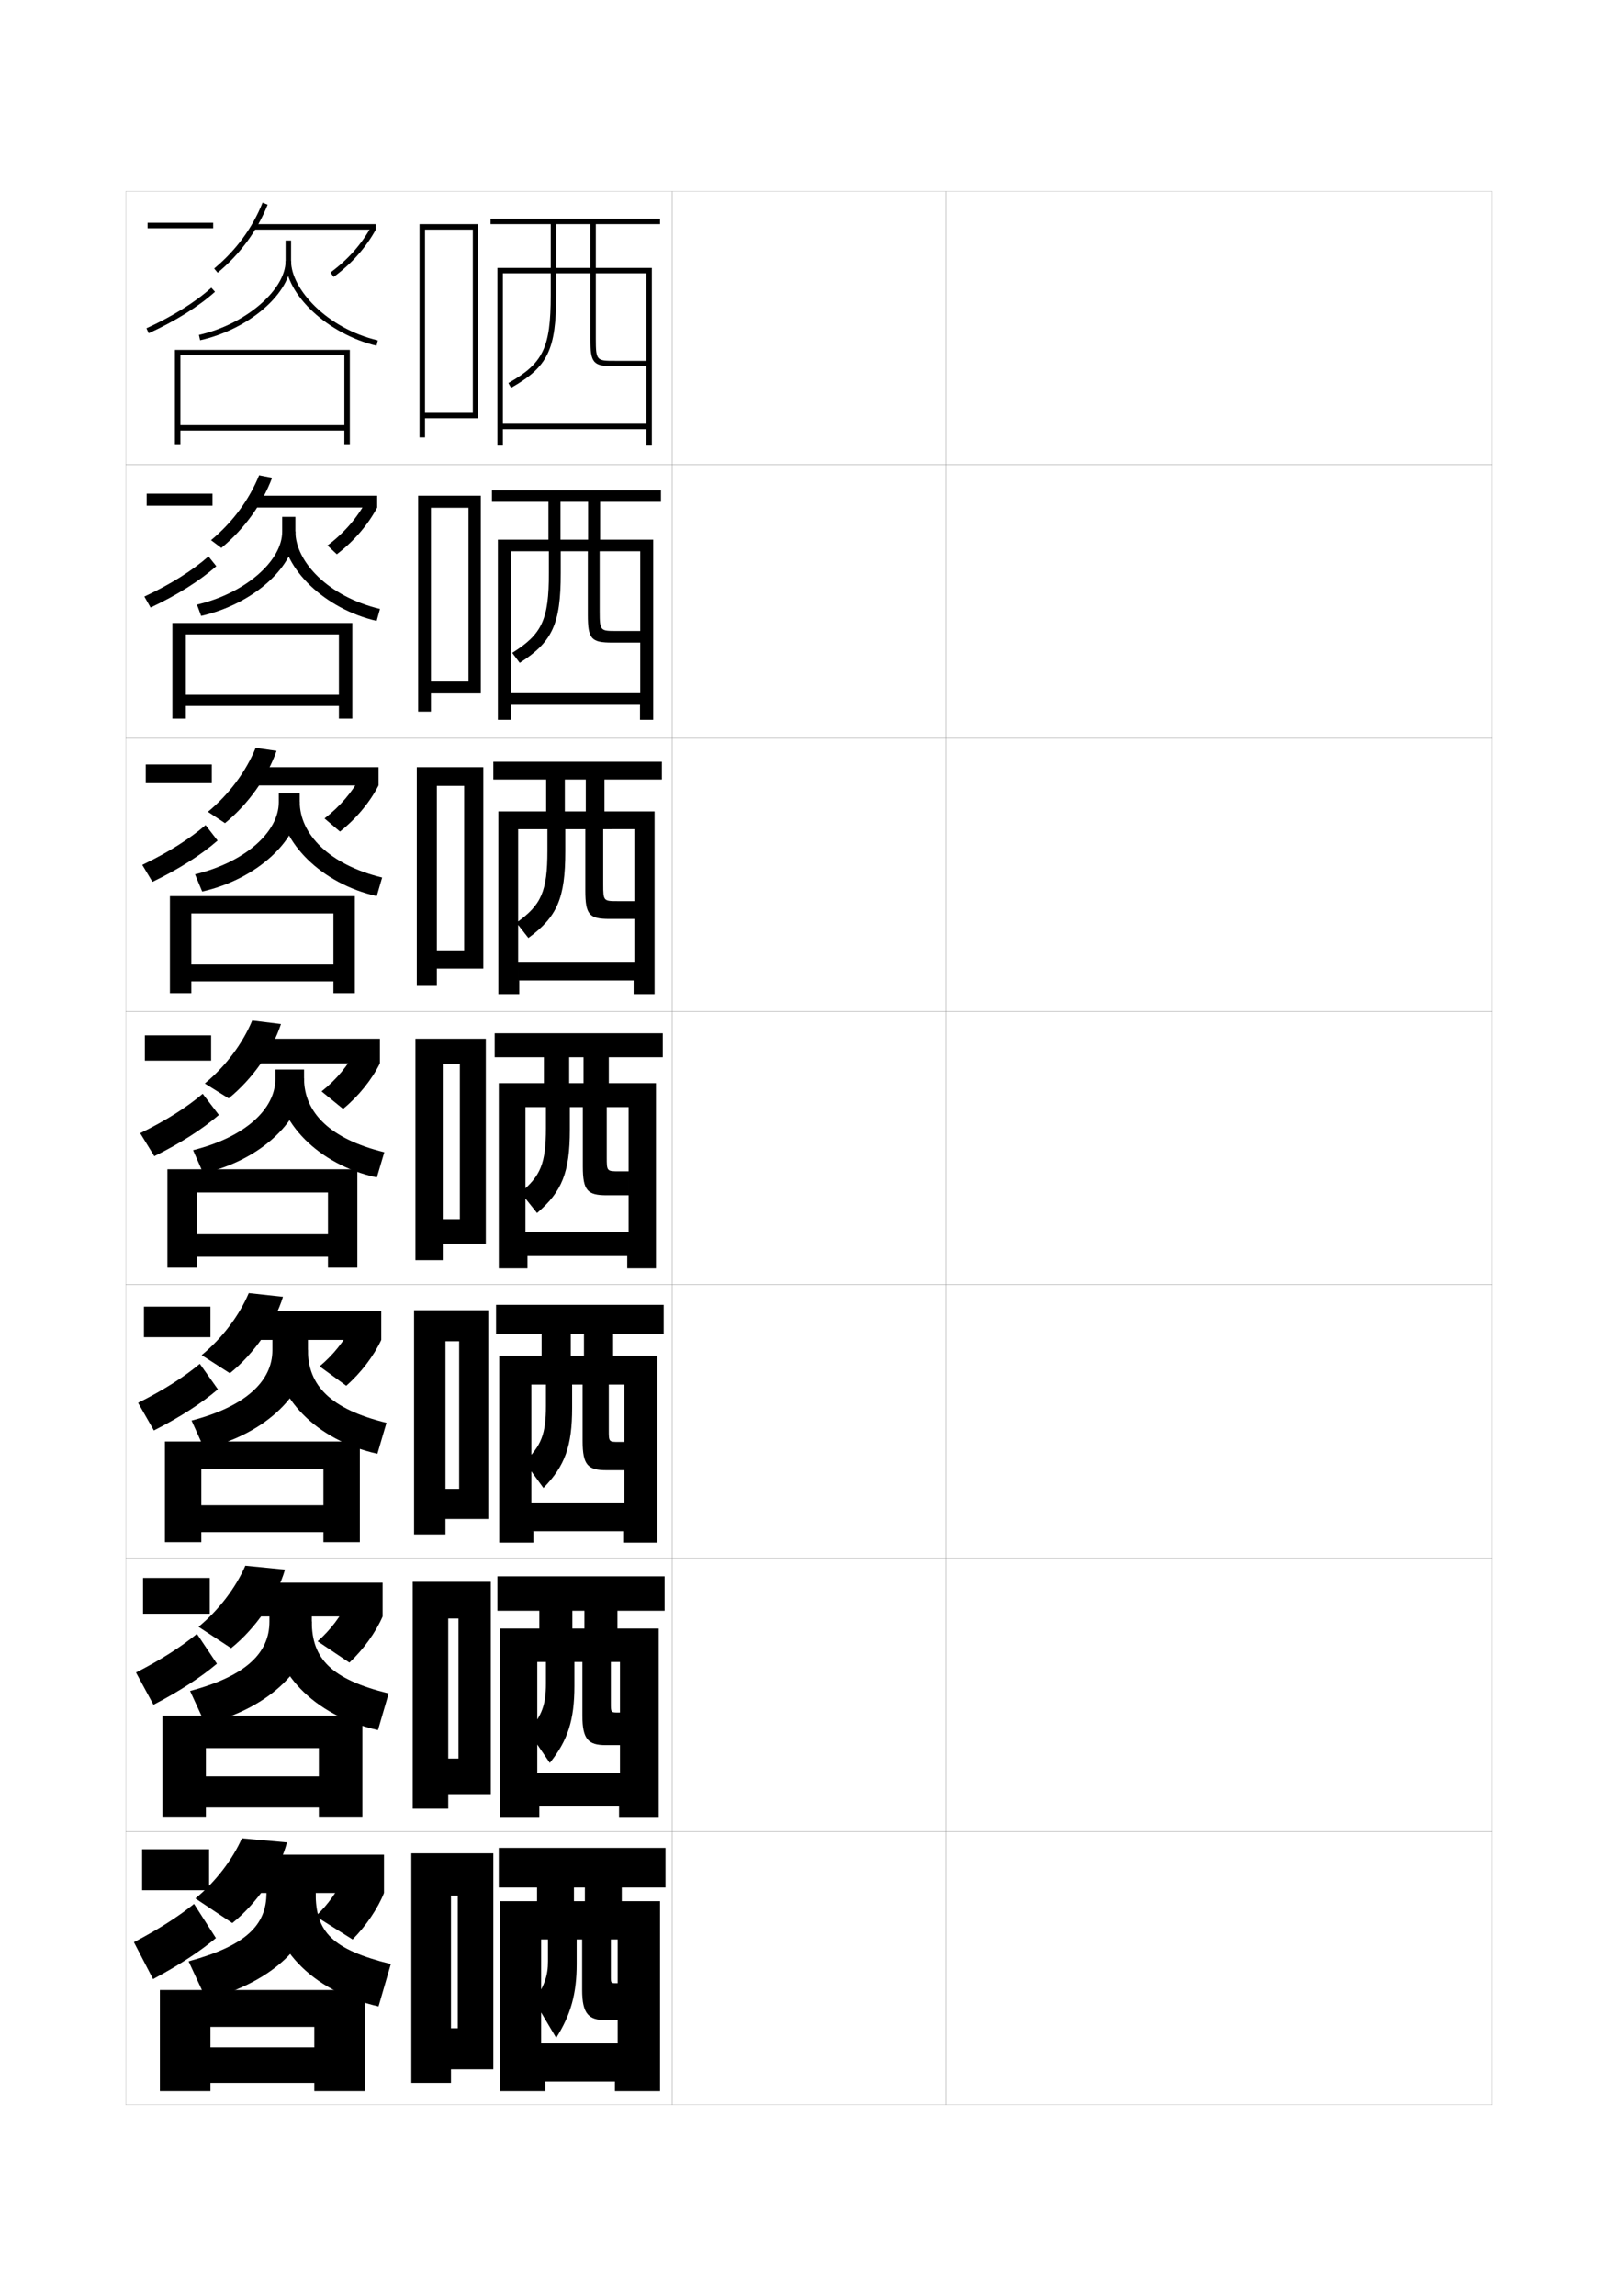 <?xml version="1.0" encoding="utf-8"?>
<!-- Generator: Adobe Illustrator 15.0.2, SVG Export Plug-In . SVG Version: 6.00 Build 0)  -->
<!DOCTYPE svg PUBLIC "-//W3C//DTD SVG 1.1//EN" "http://www.w3.org/Graphics/SVG/1.1/DTD/svg11.dtd">
<svg version="1.1" id="glyphs" xmlns="http://www.w3.org/2000/svg" xmlns:xlink="http://www.w3.org/1999/xlink" x="0px" y="0px"
	 width="592px" height="840px" viewBox="0 0 592 840" enable-background="new 0 0 592 840" xml:space="preserve">
<g>
	<rect x="46" y="70" fill="none" stroke="#999999" stroke-width="0.1" width="100" height="100"/>
	<rect x="46" y="170" fill="none" stroke="#999999" stroke-width="0.1" width="100" height="100"/>
	<rect x="46" y="270" fill="none" stroke="#999999" stroke-width="0.1" width="100" height="100"/>
	<rect x="46" y="370" fill="none" stroke="#999999" stroke-width="0.1" width="100" height="100"/>
	<rect x="46" y="470" fill="none" stroke="#999999" stroke-width="0.1" width="100" height="100"/>
	<rect x="46" y="570" fill="none" stroke="#999999" stroke-width="0.1" width="100" height="100"/>
	<rect x="46" y="670" fill="none" stroke="#999999" stroke-width="0.1" width="100" height="100"/>
	<rect x="146" y="70" fill="none" stroke="#999999" stroke-width="0.1" width="100" height="100"/>
	<rect x="146" y="170" fill="none" stroke="#999999" stroke-width="0.1" width="100" height="100"/>
	<rect x="146" y="270" fill="none" stroke="#999999" stroke-width="0.1" width="100" height="100"/>
	<rect x="146" y="370" fill="none" stroke="#999999" stroke-width="0.1" width="100" height="100"/>
	<rect x="146" y="470" fill="none" stroke="#999999" stroke-width="0.1" width="100" height="100"/>
	<rect x="146" y="570" fill="none" stroke="#999999" stroke-width="0.1" width="100" height="100"/>
	<rect x="146" y="670" fill="none" stroke="#999999" stroke-width="0.1" width="100" height="100"/>
	<rect x="246" y="70" fill="none" stroke="#999999" stroke-width="0.1" width="100" height="100"/>
	<rect x="246" y="170" fill="none" stroke="#999999" stroke-width="0.1" width="100" height="100"/>
	<rect x="246" y="270" fill="none" stroke="#999999" stroke-width="0.1" width="100" height="100"/>
	<rect x="246" y="370" fill="none" stroke="#999999" stroke-width="0.1" width="100" height="100"/>
	<rect x="246" y="470" fill="none" stroke="#999999" stroke-width="0.1" width="100" height="100"/>
	<rect x="246" y="570" fill="none" stroke="#999999" stroke-width="0.1" width="100" height="100"/>
	<rect x="246" y="670" fill="none" stroke="#999999" stroke-width="0.1" width="100" height="100"/>
	<rect x="346" y="70" fill="none" stroke="#999999" stroke-width="0.1" width="100" height="100"/>
	<rect x="346" y="170" fill="none" stroke="#999999" stroke-width="0.1" width="100" height="100"/>
	<rect x="346" y="270" fill="none" stroke="#999999" stroke-width="0.1" width="100" height="100"/>
	<rect x="346" y="370" fill="none" stroke="#999999" stroke-width="0.1" width="100" height="100"/>
	<rect x="346" y="470" fill="none" stroke="#999999" stroke-width="0.1" width="100" height="100"/>
	<rect x="346" y="570" fill="none" stroke="#999999" stroke-width="0.1" width="100" height="100"/>
	<rect x="346" y="670" fill="none" stroke="#999999" stroke-width="0.1" width="100" height="100"/>
	<rect x="446" y="70" fill="none" stroke="#999999" stroke-width="0.1" width="100" height="100"/>
	<rect x="446" y="170" fill="none" stroke="#999999" stroke-width="0.1" width="100" height="100"/>
	<rect x="446" y="270" fill="none" stroke="#999999" stroke-width="0.1" width="100" height="100"/>
	<rect x="446" y="370" fill="none" stroke="#999999" stroke-width="0.1" width="100" height="100"/>
	<rect x="446" y="470" fill="none" stroke="#999999" stroke-width="0.1" width="100" height="100"/>
	<rect x="446" y="570" fill="none" stroke="#999999" stroke-width="0.1" width="100" height="100"/>
	<rect x="446" y="670" fill="none" stroke="#999999" stroke-width="0.1" width="100" height="100"/>
</g>
<g>
	<polygon points="155.5,151 155.5,153 175,153 175,82 153.5,82 153.5,160 155.5,160 155.5,84 173,84 173,151 	"/>
	<polygon points="157.667,249.333 157.667,253.667 175.917,253.667 175.917,181.333 
		153,181.333 153,260.333 157.667,260.333 157.667,185.75 171.416,185.75 
		171.416,249.333 	"/>
	<polygon points="159.833,347.667 159.833,354.333 176.833,354.333 176.833,280.667 
		152.5,280.667 152.5,360.667 159.833,360.667 159.833,287.5 169.833,287.5 169.833,347.667 	"/>
	<polygon points="168.25,446 162,446 162,455 177.75,455 177.75,380 152,380 152,461 162,461 162,389.25 168.25,389.25 	"/>
	<polygon points="168,544.666 163,544.666 163,555.666 178.667,555.666 178.667,479.333 
		151.5,479.333 151.5,561.333 163,561.333 163,490.666 168,490.666 	"/>
	<polygon points="167.75,643.333 164,643.333 164,656.333 179.583,656.333 179.583,578.667 
		151,578.667 151,661.667 164,661.667 164,592.083 167.75,592.083 	"/>
	<polygon points="167.5,742 165,742 165,757 180.5,757 180.5,678 150.5,678 150.5,762 165,762 165,693.5 167.5,693.5 	"/>
</g>
<path d="M241.5,82v-2h-62v2H216v16h-12.5V82h-2v16H182v65h2v-6l0,0v-57h17.5v8
	c0,19.213-2.751,24.918-15.492,32.13l0.984,1.74C200.414,134.273,203.5,127.942,203.5,108
	v-8H216v24c0,8.879,1.01,10,9,10h11.5v-2H225c-6.604,0-7,0-7-8v-24h18.5v55H184v2h52.5v6h2V98H218V82H241.5z"/>
<g>
	<path d="M241.833,183.583v-4.25H180v4.25h35.167v13.833h-10.083v-13.833h-4.417v13.833h-18.5
		v65.917H187v-5.5h-0.084v-56.167h13.917v7.917c0,17.11-2.495,22.421-13.411,29.253
		l2.739,3.66c11.984-7.665,15.005-14.225,15.005-32.747v-8.083h9.917v23.25
		c0,8.859,1.25,10.167,8.917,10.167h10.25v-4.25h-8.667
		c-5.899,0-6.167-0.005-6.167-7.083v-22.083H234.25v51.917h-47.334v4.25h47.25v5.5H239
		v-65.917h-19.417v-13.833H241.833z"/>
	<path d="M242.167,285.167v-6.5H180.5v6.5h33.833v11.667h-7.667v-11.667h-6.833v11.667h-17.5
		v66.833H190v-5h-0.417v-55.333h10.708v7.833c0,15.006-2.24,19.924-11.331,26.376
		l4.37,5.58c10.547-7.733,13.502-14.522,13.502-31.623v-8.167h7.333v22.5
		c0,8.839,1.492,10.333,8.833,10.333h9.125v-6.5h-6.083
		c-5.193,0-5.333-0.011-5.333-6.167v-20.167H232.125v48.833h-42.542v6.5h42.25v5H239.5v-66.833
		h-18.333v-11.667H242.167z"/>
	<path d="M242.5,386.75V378H181v8.75h32.5v9.5h-5.25v-9.5H199v9.5h-16.5V464H193v-4.5h-0.75V405h7.5v7.75
		c0,12.903-1.984,17.427-9.25,23.5l6,7.5c9.109-7.802,12-14.819,12-30.5V405h4.75v21.75
		c0,8.818,1.732,10.5,8.75,10.5h8v-8.75h-3.5c-4.487,0-4.5-0.017-4.5-5.25V405h8v45.75h-37.75v8.75h37.25v4.5H240
		v-67.75h-17.25v-9.5H242.5z"/>
	<path d="M242.833,488v-10.666H181.5V488h32.167v8h-4.833v-8h-10.667v8h-15.5v68.334h12.5v-4.168h-0.75
		V506.5H199.75v7.833c0,10.302-1.705,14.505-7.833,20.501l6.917,9.5
		c7.867-8.037,10.5-15.283,10.5-29.334v-8.5h3.833v20.666
		c0,8.799,1.973,10.668,8.667,10.668h6.583V527.5h-2c-3.652,0-3.667-0.014-3.667-4.333
		V506.5h5.667v43.166h-34v10.5H228v4.168h12.5V496h-16.167v-8H242.833z"/>
	<path d="M243.167,589.25v-12.583H182V589.25h31.833v6.5h-4.416v-6.5h-12.083v6.5h-14.5v68.917h14.5
		v-3.834h-0.75V608H199.75v7.916c0,7.701-1.425,11.582-6.417,17.501l7.834,11.5
		c6.624-8.271,9-15.745,9-28.167V608h2.917v19.583c0,8.777,2.214,10.834,8.583,10.834
		h5.166V626.5h-0.5c-2.816,0-2.833-0.011-2.833-3.416V608h3.333v40.583h-30.25v12.25H226.5
		v3.834H241V595.75h-15.083v-6.5H243.167z"/>
</g>
<path d="M211,709.5h2V728c0,8.757,2.455,11,8.5,11h4.5v-13.5h-0.5c-1.981,0-2-0.008-2-2.5v-13.5h2.5v38h-28v14h27
	v3.5h16.5v-69.5h-14v-5h16V676h-61v14.5H214v5h-4v-5h-13.5v5H183V765h16.5v-3.5H198v-52h2.5v8
	c0,5.099-1.146,8.659-5,14.5l8,13.5c5.381-8.504,7.5-16.208,7.5-27V709.5z"/>
<g>
	<g>
		<rect x="54" y="81.5" width="24" height="2"/>
		<path d="M78.666,106.745l-1.332-1.49c-5.954,5.321-14.167,10.451-23.75,14.836
			l0.832,1.818C64.18,117.442,72.564,112.199,78.666,106.745z"/>
		<path d="M97.929,74.872l-1.857-0.744c-3.73,9.311-9.689,17.42-17.711,24.104
			l1.279,1.537C87.92,92.87,94.073,84.493,97.929,74.872z"/>
		<rect x="93" y="82" width="44.5" height="2"/>
		<path d="M137.5,84l-1.752-0.965c-3.529,6.4-8.522,12.007-14.841,16.659l1.186,1.611
			C128.646,96.479,133.829,90.656,137.5,84z"/>
		<path d="M106.5,95.5V88h-2v7.5c0,10.606-14.822,23.234-31.719,27.024l0.438,1.951
			C91.259,120.43,106.5,107.161,106.5,95.5z"/>
		<path d="M138.231,124.527C119.531,120.08,106.5,105.66,106.5,95.5h-2
			c0,12.285,15.546,26.759,33.269,30.973L138.231,124.527z"/>
	</g>
	<g>
		<rect x="53.667" y="180.583" width="24.083" height="4.417"/>
		<path d="M52.82,218.242l2.276,4.016c9.729-4.575,17.998-9.79,24.042-15.137
			l-2.86-3.576C70.369,208.741,62.349,213.781,52.82,218.242z"/>
		<path d="M99.555,174.783C95.895,184.5,89.401,193.489,80.981,200.447l-3.764-2.838
			c7.905-6.578,13.919-14.704,17.593-23.753L99.555,174.783z"/>
		<rect x="93" y="181.333" width="45" height="4.333"/>
		<path d="M138,185.667c-3.428,6.414-8.483,12.302-14.76,17.091l-3.417-3.209
			c5.992-4.5,10.809-10.041,14.035-16.054L138,185.667z"/>
		<path d="M108.083,194.5v-5.417H103.25V194.5c0,10.677-13.482,22.542-31.182,26.687
			l1.531,4.126C92.857,220.966,108.083,207.049,108.083,194.5z"/>
		<path d="M137.808,227.144c-18.948-4.34-34.391-19.287-34.391-32.727h4.667
			c0,10.925,11.854,23.777,30.943,28.355L137.808,227.144z"/>
	</g>
	<g>
		<rect x="53.333" y="279.667" width="24.167" height="6.833"/>
		<path d="M52.056,316.394l3.721,6.213c9.695-4.683,17.847-9.871,23.833-15.109
			l-4.388-5.661C69.358,306.907,61.53,311.857,52.056,316.394z"/>
		<path d="M101.181,274.695c-3.464,9.812-10.298,19.413-18.858,26.432l-6.249-4.139
			c7.79-6.473,13.858-14.616,17.475-23.402L101.181,274.695z"/>
		<rect x="93" y="280.667" width="45.5" height="6.667"/>
		<path d="M138.5,287.333c-3.186,6.172-8.113,12.124-14.112,16.876l-5.648-4.808
			c5.666-4.349,10.306-9.823,13.229-15.449L138.5,287.333z"/>
		<path d="M109.667,293.5v-3.333H102V293.5c0,10.747-12.143,21.851-30.646,26.35l2.625,6.301
			C94.455,321.503,109.667,306.938,109.667,293.5z"/>
		<path d="M137.846,327.815c-20.173-4.467-35.513-19.886-35.513-34.481h7.333
			c0,11.69,10.675,22.975,30.154,27.685L137.846,327.815z"/>
	</g>
</g>
<g>
	<rect x="53" y="378.75" width="24.25" height="9.25"/>
	<path d="M51.292,414.545l5.166,8.41c9.661-4.79,17.696-9.951,23.625-15.082
		l-5.916-7.746C68.348,405.072,60.711,409.933,51.292,414.545z"/>
	<path d="M102.807,374.606c-3.269,9.907-10.443,20.119-19.143,27.199l-8.734-5.44
		c7.674-6.367,13.797-14.527,17.356-23.051L102.807,374.606z"/>
	<rect x="93" y="380" width="46" height="9"/>
	<path d="M139,389c-2.942,5.93-7.742,11.945-13.465,16.661l-7.88-6.406
		c5.34-4.197,9.803-9.605,12.422-14.844L139,389z"/>
	<path d="M70.641,420.762l3.719,8.477C96.054,424.289,111.25,409.076,111.25,394.75v-3.5h-10.5v3.5
		C100.75,405.567,89.947,415.908,70.641,420.762z"/>
	<path d="M137.885,430.736C116.486,426.143,101.25,410.25,101.25,394.5h10
		c0,12.456,9.496,22.173,29.365,27.014L137.885,430.736z"/>
</g>
<g>
	<g>
		<rect x="52.667" y="478" width="24.333" height="11.166"/>
		<path d="M50.528,513.196l5.777,10.106c9.626-4.897,17.545-10.031,23.417-15.055
			l-6.61-9.33C67.337,503.737,59.893,508.508,50.528,513.196z"/>
		<path d="M91.023,473.043l12.514,1.361c-3.073,10.002-10.588,20.826-19.428,27.966
			l-10.323-6.627C81.344,489.48,87.521,481.304,91.023,473.043z"/>
		<rect x="92.667" y="479.5" width="46.833" height="10.666"/>
		<path d="M128.551,485.273l10.948,4.893c-2.698,5.812-7.367,12.004-12.81,16.774
			l-9.753-7.104C121.949,495.701,126.234,490.25,128.551,485.273z"/>
		<path d="M70.094,519.674l4.646,10.318C97.758,524.446,112.666,509.258,112.666,494v-5.25h-13
			V494C99.666,505.128,89.98,514.521,70.094,519.674z"/>
		<path d="M141.41,520.509l-3.32,11.315c-22.567-4.97-37.757-21.086-37.757-37.991
			h12.333C112.666,506.85,120.928,515.484,141.41,520.509z"/>
	</g>
	<g>
		<rect x="52.333" y="577.25" width="24.417" height="13.083"/>
		<path d="M49.764,611.848l6.389,11.804c9.592-5.005,17.395-10.112,23.208-15.027
			l-7.305-10.915C66.327,602.403,59.074,607.084,49.764,611.848z"/>
		<path d="M89.762,572.771l14.507,1.431c-2.878,10.097-10.733,21.532-19.714,28.733
			l-11.912-7.814C80.085,588.964,86.317,580.77,89.762,572.771z"/>
		<rect x="92.333" y="579" width="47.667" height="12.333"/>
		<path d="M127.025,586.137L140,591.333c-2.454,5.696-6.992,12.062-12.155,16.888
			l-11.626-7.803C120.904,596.346,125.011,590.851,127.025,586.137z"/>
		<path d="M69.547,618.587l5.573,12.159c24.343-6.143,38.963-21.307,38.963-37.496v-3.625
			h-15.5v3.625C98.583,604.689,90.014,613.136,69.547,618.587z"/>
		<path d="M142.205,619.504l-3.91,13.408c-23.736-5.345-38.878-21.686-38.878-39.746
			h14.667C114.083,606.744,121.11,614.295,142.205,619.504z"/>
	</g>
	<g>
		<rect x="52" y="676.5" width="24.5" height="15"/>
		<path d="M49,710.5l7,13.5c9.558-5.112,17.243-10.192,23-15l-8-12.5
			C65.316,701.069,58.256,705.659,49,710.5z"/>
		<path d="M88.5,672.5c-3.387,7.736-9.674,15.947-17,22l13.5,9c9.121-7.261,17.316-19.308,20-29.5
			L88.5,672.5z"/>
		<rect x="92" y="678.5" width="48.5" height="14"/>
		<path d="M125.5,687c-1.712,4.451-5.641,9.99-10,14l13.5,8.5c4.883-4.88,9.291-11.421,11.5-17
			L125.5,687z"/>
		<path d="M69,717.5l6.5,14c25.667-6.738,40-21.878,40-39v-2h-18v2C97.5,704.25,90.047,711.75,69,717.5z"/>
		<path d="M143,718.5c-21.708-5.394-27.5-11.86-27.5-26h-17c0,19.215,15.096,35.78,40,41.5L143,718.5z"/>
	</g>
</g>
<g>
	<polygon points="115,741.5 77,741.5 77,765 58.5,765 58.5,728 133.5,728 133.5,765 115,765 115,762 77,762 77,749 115,749 	"/>
	<polygon points="116.667,639.5 75.333,639.5 75.333,664.584 59.417,664.584 59.417,627.666 
		132.583,627.666 132.583,664.584 116.667,664.584 116.667,661.25 75.333,661.25 
		75.333,649.834 116.667,649.834 	"/>
	<polygon points="118.333,537.5 73.667,537.5 73.667,564.167 60.334,564.167 60.334,527.333 
		131.667,527.333 131.667,564.167 118.333,564.167 118.333,560.5 73.667,560.5 
		73.667,550.667 118.333,550.667 	"/>
</g>
<g>
	<polygon points="128,128 128,162.5 126,162.5 126,157.5 66,157.5 66,155.5 126,155.5 126,130 66,130 66,162.5 64,162.5 64,128 	"/>
	<polygon points="128.917,227.916 128.917,262.916 124,262.916 124,258.25 68,258.25 68,254.167 
		124,254.167 124,232.083 68,232.083 68,262.916 63.083,262.916 63.083,227.916 	"/>
	<polygon points="129.833,327.833 129.833,363.333 122,363.333 122,359 70,359 70,352.833 122,352.833 
		122,334.167 70,334.167 70,363.333 62.167,363.333 62.167,327.833 	"/>
	<polygon points="120,436.25 72,436.25 72,463.75 61.25,463.75 61.25,427.75 130.75,427.75 130.75,463.75 120,463.75 120,459.75 
		72,459.75 72,451.5 120,451.5 	"/>
</g>
</svg>
